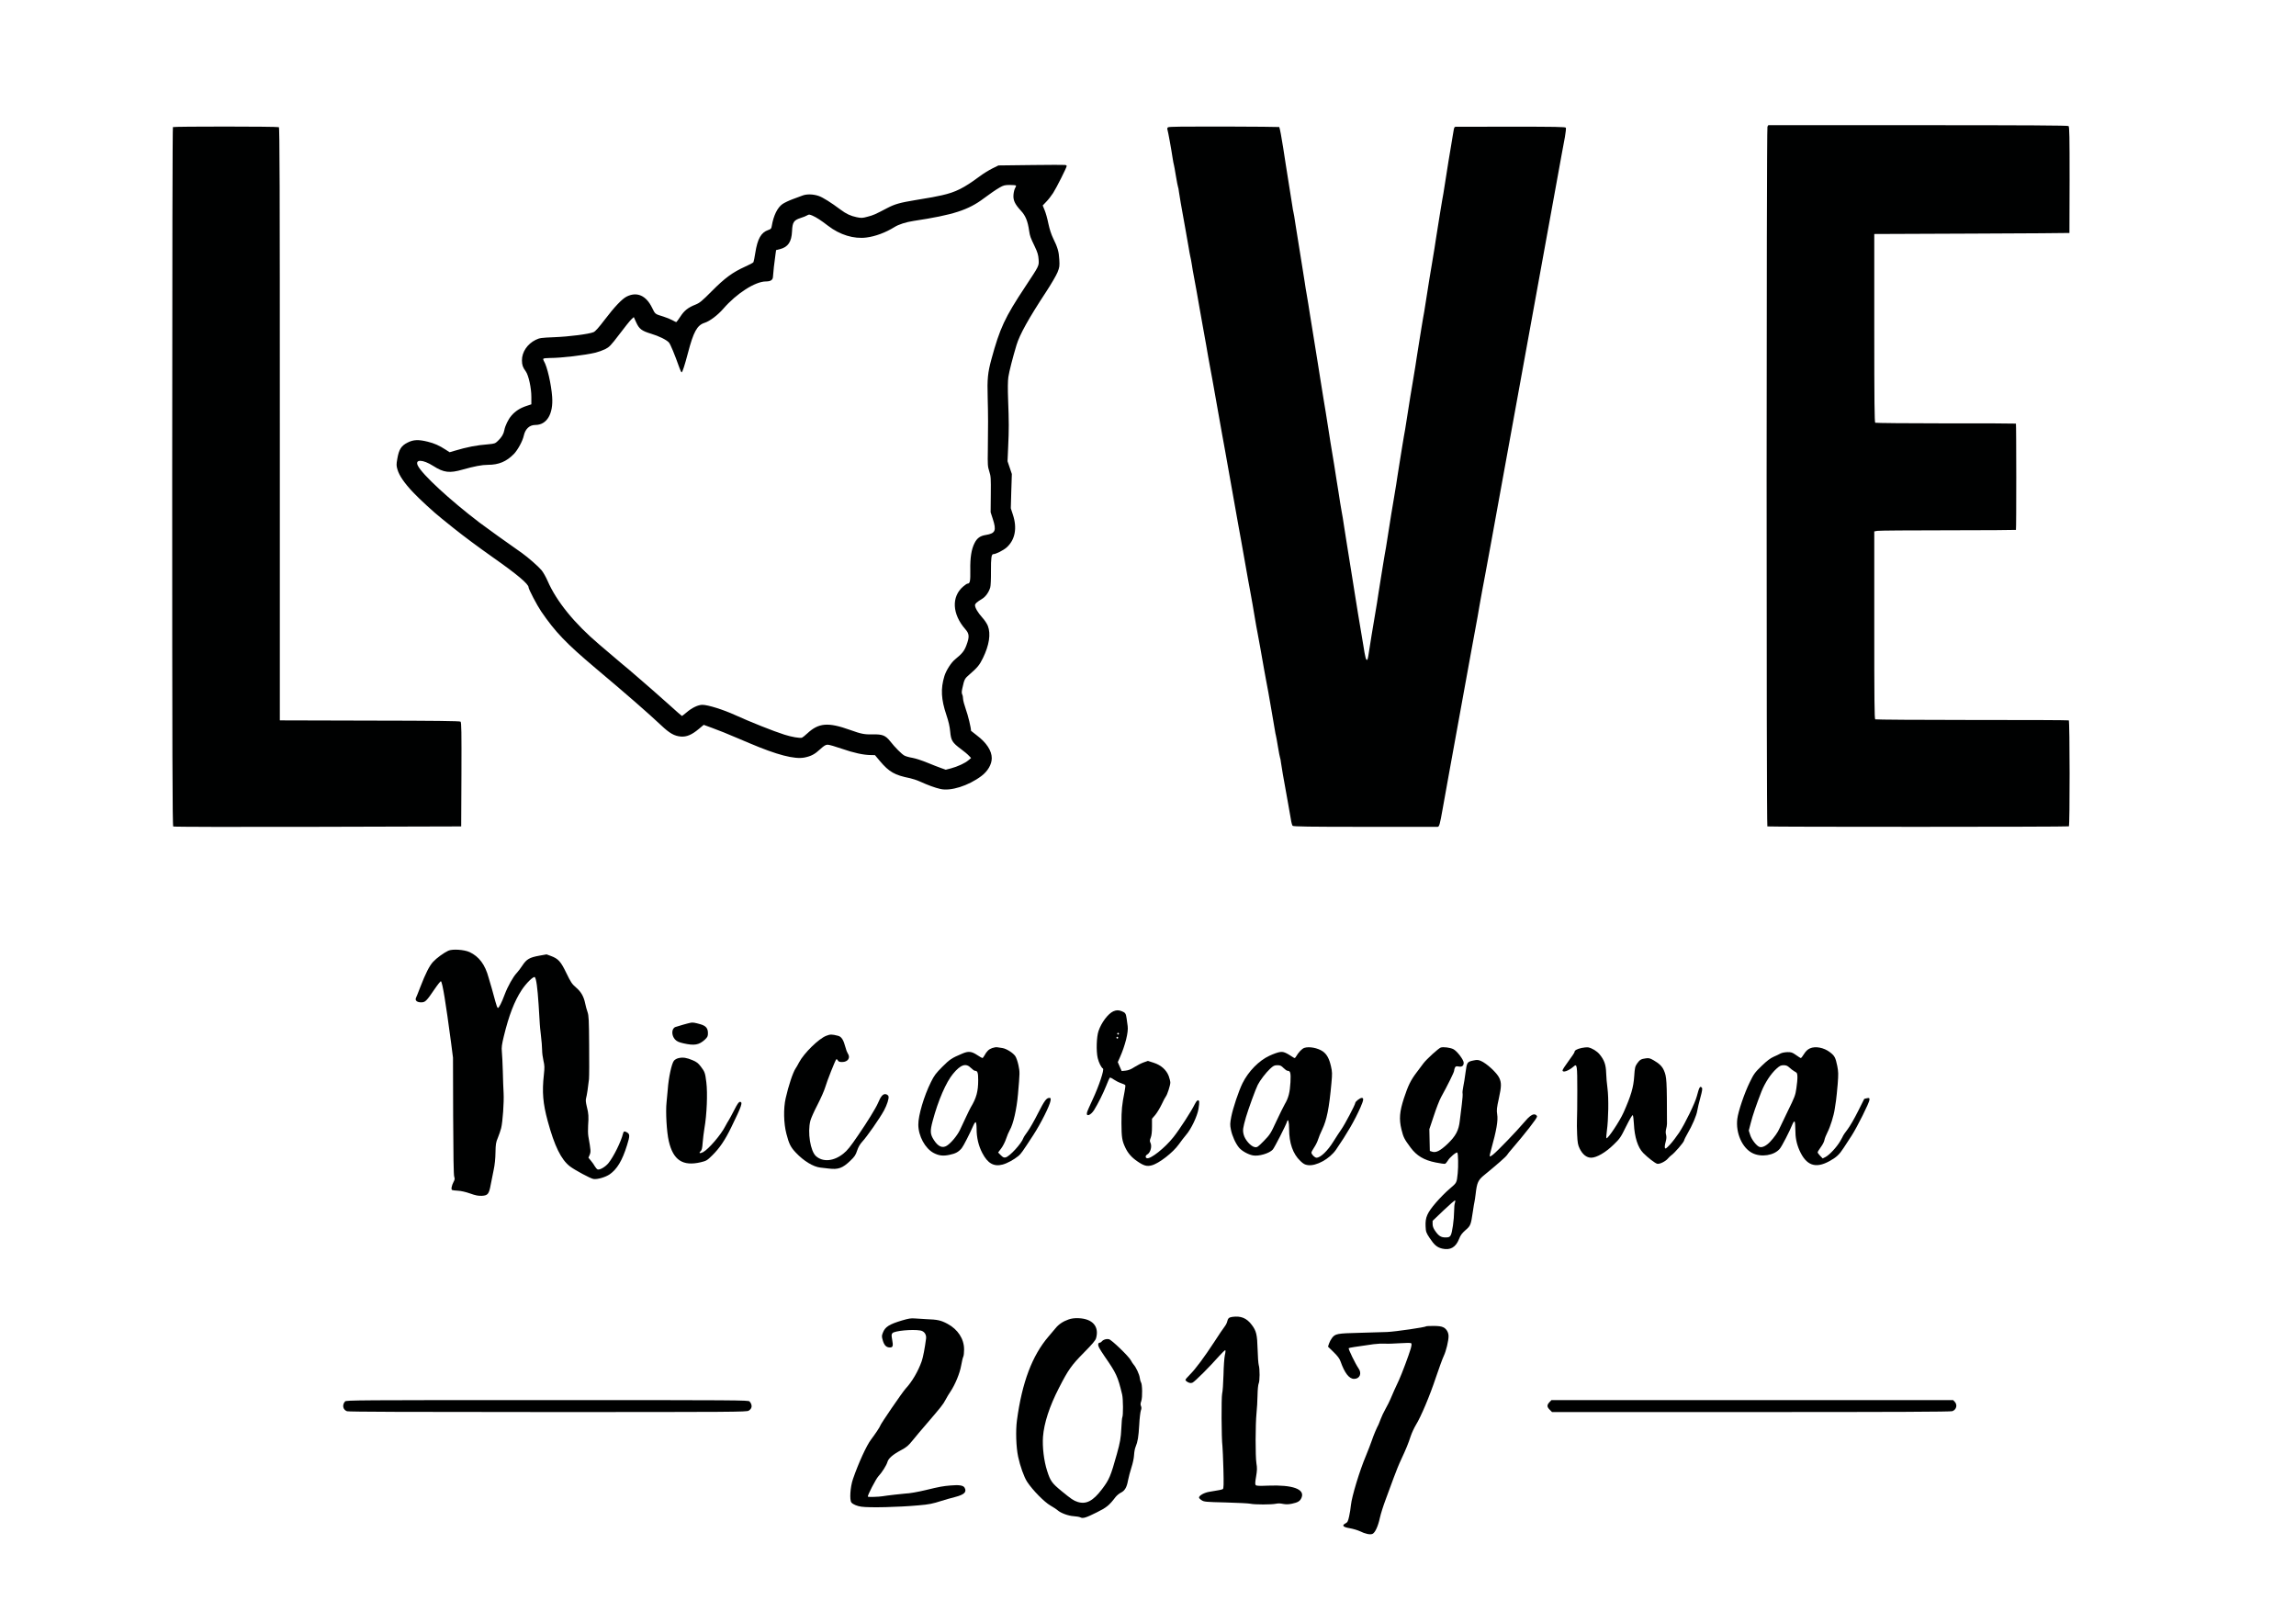 <?xml version="1.0" standalone="no"?>
<!DOCTYPE svg PUBLIC "-//W3C//DTD SVG 1.1//EN"
 "http://www.w3.org/Graphics/SVG/1.1/DTD/svg11.dtd">
<!-- Created with svg_stack (http://github.com/astraw/svg_stack) -->
<svg xmlns:sodipodi="http://sodipodi.sourceforge.net/DTD/sodipodi-0.dtd" xmlns="http://www.w3.org/2000/svg" version="1.1" width="1440.0" height="1018.0">
  <defs/>
  <g id="id0:id0" transform="matrix(1.25,0,0,1.25,0.0,0.0)"><g transform="translate(0,814.4) scale(0.04,-0.04)" fill="#000101" stroke="none">
<path d="M22170 18771 c-13 -26 -14 -8767 -1 -8776 12 -7 3770 -7 3782 1 13 7 12 1321 -1 1329 -5 3 -551 6 -1212 5 -662 0 -1209 4 -1216 8 -10 7 -12 250 -12 1183 l0 1174 37 7 c21 4 420 7 887 7 467 0 851 3 853 5 6 6 5 1327 0 1333 -3 2 -398 4 -878 3 -481 0 -880 4 -887 8 -9 7 -12 255 -12 1188 l0 1179 1222 5 c673 3 1224 6 1226 8 1 1 2 301 2 666 0 543 -2 666 -13 675 -10 8 -525 11 -1890 11 l-1876 0 -11 -19z"/>
<path d="M2169 18766 c-5 -6 -9 -1637 -9 -4387 0 -3490 3 -4378 13 -4385 7 -5 794 -7 1812 -4 l1800 5 3 651 c2 538 0 653 -11 663 -10 8 -325 12 -1141 13 l-1126 3 0 3718 c0 2969 -2 3719 -12 3722 -26 10 -1319 10 -1329 1z"/>
<path d="M14652 18764 c-10 -7 -13 -18 -8 -30 7 -19 49 -249 66 -364 6 -36 12 -71 15 -78 2 -7 14 -69 25 -139 12 -70 23 -130 26 -135 3 -4 9 -35 13 -70 8 -59 23 -143 86 -493 14 -77 30 -169 36 -205 5 -36 14 -81 18 -100 5 -19 15 -69 21 -110 6 -41 17 -106 25 -145 8 -38 23 -124 35 -190 11 -66 27 -156 35 -200 8 -44 26 -145 40 -225 14 -80 34 -192 45 -250 11 -58 22 -123 25 -145 4 -22 13 -71 20 -110 8 -38 23 -124 35 -190 11 -66 29 -167 40 -225 19 -104 40 -225 80 -450 11 -63 29 -162 40 -220 10 -58 28 -159 40 -225 11 -66 29 -167 40 -225 19 -104 40 -225 80 -450 11 -63 29 -162 40 -220 17 -94 34 -191 85 -480 9 -47 20 -107 25 -135 13 -68 49 -272 65 -373 8 -46 20 -118 29 -160 14 -73 47 -254 82 -457 8 -49 19 -108 24 -131 5 -23 19 -95 30 -160 11 -65 31 -182 45 -259 14 -77 30 -169 35 -205 6 -36 12 -71 15 -78 2 -7 14 -69 25 -139 12 -70 23 -130 26 -135 3 -4 9 -35 13 -70 8 -59 24 -152 86 -493 14 -77 31 -171 37 -210 5 -38 16 -76 22 -82 9 -10 210 -13 906 -13 492 0 903 0 912 0 21 0 29 28 63 220 31 173 46 259 80 445 14 77 32 176 40 220 8 44 26 143 40 220 14 77 32 176 40 220 8 44 26 143 40 220 14 77 32 176 40 220 8 44 26 143 40 220 14 77 32 176 40 220 14 77 51 277 80 435 7 41 18 104 24 140 13 74 56 310 71 385 11 56 51 273 81 440 11 61 29 157 39 215 11 58 29 157 40 220 12 63 30 162 40 220 11 58 29 157 40 220 12 63 30 162 40 220 11 58 29 157 40 220 12 63 30 162 40 220 11 58 29 157 40 220 12 63 30 162 40 220 11 58 29 157 40 220 12 63 30 162 40 220 11 58 29 157 40 220 12 63 30 162 40 220 11 58 29 157 40 220 12 63 30 162 40 220 11 58 29 157 40 220 12 63 30 162 40 220 11 58 29 157 40 220 12 63 30 162 40 220 11 58 29 157 40 220 12 63 30 162 40 220 11 58 28 155 39 215 11 61 29 157 40 215 10 58 16 111 12 118 -6 11 -136 13 -687 13 -373 -1 -687 -1 -696 -1 -12 0 -19 -11 -23 -37 -3 -21 -10 -60 -15 -88 -5 -27 -13 -79 -19 -115 -6 -36 -20 -119 -31 -185 -11 -66 -31 -194 -45 -285 -14 -91 -29 -185 -35 -210 -5 -25 -14 -79 -20 -120 -6 -41 -17 -111 -25 -155 -7 -44 -23 -143 -35 -220 -11 -77 -25 -162 -30 -190 -5 -27 -13 -79 -19 -115 -6 -36 -20 -119 -31 -185 -11 -66 -31 -194 -45 -285 -14 -91 -29 -185 -35 -210 -5 -25 -14 -79 -20 -120 -6 -41 -17 -111 -25 -155 -7 -44 -23 -143 -35 -220 -11 -77 -25 -162 -30 -190 -5 -27 -13 -79 -19 -115 -6 -36 -20 -119 -31 -185 -11 -66 -31 -194 -45 -285 -14 -91 -29 -185 -35 -210 -5 -25 -14 -79 -20 -120 -6 -41 -17 -111 -25 -155 -7 -44 -23 -143 -35 -220 -11 -77 -25 -162 -30 -190 -5 -27 -13 -79 -19 -115 -6 -36 -20 -119 -31 -185 -11 -66 -31 -194 -45 -285 -14 -91 -29 -185 -35 -210 -5 -25 -14 -79 -20 -120 -6 -41 -17 -111 -25 -155 -7 -44 -23 -143 -35 -220 -11 -77 -25 -162 -30 -190 -25 -144 -90 -538 -97 -593 -3 -23 -10 -45 -14 -48 -14 -8 -25 31 -48 181 -12 77 -26 160 -31 185 -5 25 -21 122 -36 215 -14 94 -33 208 -41 255 -8 47 -18 112 -23 145 -10 66 -49 312 -81 505 -11 69 -26 166 -34 217 -7 51 -18 116 -24 145 -6 29 -15 85 -21 123 -5 39 -14 97 -20 130 -6 33 -17 103 -25 155 -14 96 -41 261 -76 470 -10 63 -23 147 -29 185 -6 39 -19 124 -30 190 -11 66 -24 145 -29 175 -17 102 -30 185 -41 255 -6 39 -20 124 -30 190 -51 315 -60 367 -75 465 -9 58 -21 130 -26 160 -5 30 -13 82 -18 115 -6 33 -15 89 -21 125 -7 36 -18 106 -25 155 -8 50 -24 149 -35 220 -46 281 -59 365 -80 500 -11 77 -23 147 -26 155 -3 8 -9 44 -14 80 -9 64 -40 259 -81 510 -11 69 -26 168 -34 220 -17 114 -43 251 -49 257 -2 2 -313 5 -691 6 -490 1 -692 -1 -703 -9z"/>
<path d="M12934 18290 l-410 -5 -77 -38 c-42 -21 -114 -65 -159 -99 -198 -147 -300 -198 -473 -237 -90 -20 -117 -25 -335 -61 -188 -31 -256 -50 -348 -98 -162 -85 -177 -91 -250 -110 -65 -18 -78 -18 -137 -6 -76 16 -130 41 -202 95 -119 89 -221 153 -273 171 -69 24 -153 26 -205 5 -22 -8 -78 -29 -124 -46 -46 -17 -102 -44 -124 -59 -64 -43 -114 -144 -136 -275 -5 -34 -11 -41 -45 -52 -89 -31 -134 -109 -162 -287 -9 -57 -19 -109 -23 -116 -3 -7 -51 -33 -106 -57 -155 -70 -252 -141 -415 -305 -125 -126 -153 -149 -205 -170 -94 -37 -142 -75 -191 -151 -25 -38 -48 -69 -51 -69 -3 0 -25 10 -47 23 -23 13 -75 34 -116 47 -105 32 -101 29 -141 111 -75 154 -191 204 -319 139 -58 -29 -154 -131 -275 -290 -76 -100 -117 -146 -140 -156 -58 -24 -306 -56 -491 -63 -169 -7 -184 -9 -236 -34 -103 -51 -172 -153 -171 -257 1 -59 10 -86 48 -138 35 -48 70 -207 70 -320 l0 -93 -66 -22 c-78 -26 -137 -65 -184 -120 -40 -46 -79 -127 -89 -182 -9 -49 -33 -89 -81 -135 -33 -32 -42 -35 -118 -42 -153 -12 -265 -34 -430 -83 l-57 -17 -48 31 c-81 53 -144 81 -226 101 -116 29 -180 27 -254 -11 -78 -39 -108 -85 -128 -201 -13 -73 -13 -88 2 -138 22 -75 86 -169 196 -285 80 -85 263 -253 354 -325 17 -14 84 -68 150 -121 138 -110 302 -232 503 -374 299 -210 441 -330 441 -371 0 -23 105 -224 158 -302 177 -259 313 -401 682 -712 395 -332 657 -561 822 -716 109 -103 167 -135 250 -142 71 -5 136 22 224 96 l61 51 104 -38 c91 -33 190 -73 349 -141 25 -10 78 -33 118 -50 350 -149 567 -205 693 -181 83 17 128 40 200 107 46 42 66 54 91 54 18 0 98 -23 178 -51 146 -51 273 -79 365 -79 l50 -1 61 -73 c116 -138 187 -178 378 -216 32 -7 88 -25 125 -42 99 -45 189 -78 255 -93 130 -31 352 39 516 162 80 60 130 146 130 224 0 93 -66 194 -185 284 -41 31 -75 58 -75 59 0 38 -38 196 -65 269 -19 54 -35 114 -35 133 0 19 -5 44 -11 55 -7 15 -7 35 1 72 27 122 29 124 92 179 100 87 123 115 167 204 79 162 101 302 62 404 -11 28 -42 75 -71 106 -54 60 -90 121 -90 153 0 20 21 39 90 81 43 26 83 82 101 142 6 18 10 111 9 205 -1 165 6 213 30 213 32 0 127 48 168 85 105 95 133 242 77 410 l-26 80 6 215 7 215 -27 80 -27 80 8 185 c10 212 10 304 -1 590 -5 134 -4 231 3 280 10 69 54 241 102 401 40 133 152 334 372 669 63 96 127 206 143 245 25 63 27 78 22 160 -5 99 -21 152 -77 266 -24 50 -45 114 -60 185 -12 60 -33 136 -47 168 l-24 59 44 46 c25 25 64 75 87 111 42 65 170 320 170 338 0 5 -8 11 -17 13 -10 2 -203 2 -429 -1z m-191 -257 c4 -3 0 -17 -9 -31 -9 -13 -18 -50 -21 -81 -7 -71 16 -120 93 -204 58 -62 86 -131 103 -252 11 -69 14 -79 72 -200 34 -71 43 -104 47 -159 5 -82 10 -73 -168 -342 -257 -388 -318 -520 -424 -909 -46 -169 -54 -249 -47 -480 6 -215 6 -371 2 -660 -3 -183 -2 -206 18 -267 20 -62 21 -85 19 -290 l-2 -223 27 -83 c48 -148 33 -182 -89 -202 -69 -11 -108 -39 -139 -100 -40 -78 -57 -184 -54 -341 2 -139 -4 -169 -35 -169 -7 0 -31 -16 -54 -36 -150 -128 -139 -347 27 -536 50 -57 53 -94 14 -199 -27 -73 -53 -106 -144 -180 -49 -40 -111 -138 -133 -209 -48 -158 -41 -291 25 -487 28 -83 42 -145 48 -210 10 -110 26 -137 135 -218 39 -29 84 -66 99 -83 l28 -29 -33 -28 c-43 -37 -137 -80 -219 -102 l-66 -17 -59 21 c-32 11 -111 42 -174 68 -63 26 -146 53 -185 60 -38 6 -83 19 -100 28 -33 17 -119 103 -179 180 -58 73 -98 89 -215 86 -108 -2 -146 5 -288 56 -276 99 -394 89 -537 -44 -28 -26 -58 -50 -66 -53 -25 -9 -131 9 -221 38 -129 40 -444 166 -614 244 -153 70 -345 130 -415 130 -53 0 -131 -37 -198 -95 -30 -25 -56 -45 -58 -45 -3 0 -77 65 -164 144 -88 79 -186 166 -217 192 -32 27 -96 83 -143 124 -47 42 -112 98 -146 126 -34 27 -112 93 -175 147 -63 53 -150 128 -194 165 -309 262 -535 540 -646 796 -21 48 -55 109 -76 134 -39 47 -169 161 -245 215 -174 121 -458 325 -534 383 -374 285 -719 604 -773 714 -40 82 62 80 195 -5 130 -83 203 -92 366 -45 146 41 243 60 318 60 136 0 233 41 326 136 49 51 109 161 124 229 19 86 72 135 145 135 144 0 227 138 211 353 -11 157 -63 382 -102 445 -8 12 -12 27 -9 32 3 6 41 10 83 10 144 0 439 35 572 67 36 9 91 29 122 44 51 26 69 44 177 186 65 87 133 171 150 187 l31 29 30 -66 c37 -82 69 -107 185 -142 100 -30 192 -75 225 -110 19 -20 72 -148 132 -317 11 -32 24 -58 28 -58 10 0 39 89 80 245 69 263 114 346 208 376 66 21 165 96 237 179 165 190 399 340 532 340 60 0 88 19 89 60 1 35 18 191 32 284 l7 49 48 12 c102 26 146 91 152 225 5 112 21 137 105 165 36 11 75 27 87 35 19 12 27 11 65 -5 50 -22 108 -60 195 -127 148 -114 324 -168 482 -147 112 14 242 63 351 131 52 33 146 63 240 77 496 75 686 136 882 284 83 62 146 105 199 136 46 26 64 31 125 31 39 0 74 -3 77 -7z"/>
<path d="M5623 8436 c-56 -26 -147 -92 -191 -140 -46 -50 -93 -142 -162 -321 -23 -60 -46 -118 -51 -127 -19 -37 15 -64 76 -59 40 2 63 27 152 159 42 62 80 109 84 105 20 -20 59 -260 126 -763 l25 -195 2 -730 c2 -492 6 -740 13 -762 9 -26 8 -38 -7 -65 -24 -45 -34 -94 -20 -103 6 -3 39 -8 73 -9 40 -2 97 -15 154 -35 70 -25 103 -31 148 -29 74 4 89 23 110 138 9 47 25 130 37 185 14 64 22 143 23 220 2 106 6 129 30 185 15 36 33 90 41 120 20 81 37 328 31 439 -3 53 -8 177 -10 276 -3 99 -8 209 -12 245 -5 54 -1 87 25 194 63 260 132 439 223 578 57 87 151 179 166 162 18 -21 33 -133 47 -344 8 -124 15 -234 15 -245 0 -11 6 -74 14 -140 8 -66 15 -149 15 -185 0 -36 8 -96 17 -134 14 -61 15 -83 5 -176 -24 -216 -12 -359 48 -580 85 -313 168 -483 278 -568 61 -47 258 -153 296 -159 48 -8 150 22 203 58 93 65 158 172 218 365 38 121 37 141 -5 164 -29 15 -37 12 -45 -17 -25 -103 -119 -292 -183 -371 -38 -47 -110 -89 -136 -79 -9 4 -24 21 -34 38 -9 17 -31 49 -49 70 l-32 39 16 37 c15 38 15 49 -17 231 -5 29 -6 90 -3 135 8 113 6 151 -16 236 -13 54 -16 83 -10 105 10 34 27 146 37 241 3 33 4 224 2 425 -2 317 -5 372 -20 416 -10 28 -24 78 -30 110 -18 87 -52 146 -116 200 -50 43 -64 65 -120 180 -70 146 -101 180 -196 215 l-52 19 -90 -16 c-123 -22 -161 -44 -213 -123 -23 -36 -56 -78 -72 -95 -44 -46 -113 -169 -150 -268 -38 -103 -73 -171 -86 -170 -6 0 -20 38 -32 84 -12 46 -31 115 -42 153 -12 39 -31 103 -42 143 -44 164 -120 265 -239 321 -68 31 -215 41 -267 17z"/>
<path d="M13965 7676 c-66 -30 -150 -141 -186 -248 -25 -75 -30 -250 -10 -338 14 -58 45 -120 66 -132 19 -11 -51 -221 -129 -387 -35 -75 -68 -149 -71 -163 -15 -59 46 -38 89 30 46 74 114 209 151 302 20 52 41 99 45 103 4 5 27 -5 50 -22 23 -16 64 -37 91 -46 27 -9 51 -20 54 -25 3 -5 -1 -42 -9 -82 -33 -164 -39 -231 -39 -393 1 -179 7 -222 49 -310 33 -69 78 -121 148 -169 82 -57 122 -68 182 -52 92 24 268 161 341 264 26 37 67 90 90 117 64 73 140 233 156 325 7 41 11 83 9 93 -7 33 -32 17 -57 -35 -37 -78 -190 -315 -265 -409 -108 -137 -292 -282 -335 -265 -21 8 -18 33 5 46 42 23 64 106 39 151 -8 16 -7 30 5 60 11 27 16 72 16 139 l0 99 40 46 c21 25 58 85 81 133 22 48 47 94 54 102 17 21 55 138 55 172 0 15 -9 52 -20 82 -30 78 -96 137 -189 167 l-72 23 -52 -18 c-29 -10 -80 -36 -115 -58 -45 -30 -77 -42 -113 -46 l-49 -5 -25 56 -24 56 26 58 c67 150 109 319 98 393 -3 25 -10 68 -13 95 -9 63 -16 74 -58 91 -41 17 -70 17 -109 0z m69 -287 c-3 -5 -10 -7 -15 -3 -5 3 -7 10 -3 15 3 5 10 7 15 3 5 -3 7 -10 3 -15z m-10 -50 c-3 -5 -10 -7 -15 -3 -5 3 -7 10 -3 15 3 5 10 7 15 3 5 -3 7 -10 3 -15z"/>
<path d="M8665 7533 c-29 -5 -166 -44 -193 -54 -50 -19 -52 -105 -4 -157 21 -22 46 -34 102 -47 140 -32 199 -22 274 48 31 30 36 41 36 79 0 61 -25 91 -92 111 -69 20 -98 25 -123 20z"/>
<path d="M10364 7369 c-94 -36 -279 -217 -341 -334 -14 -28 -33 -61 -43 -75 -34 -50 -90 -219 -125 -375 -29 -127 -25 -313 9 -444 33 -128 54 -170 120 -239 97 -103 217 -176 306 -186 30 -4 78 -9 105 -12 120 -15 174 5 270 97 54 51 68 72 86 127 15 45 36 81 64 112 60 64 220 294 273 391 39 72 65 154 57 179 -3 11 -18 23 -32 26 -35 9 -64 -23 -101 -113 -25 -59 -137 -241 -246 -399 -103 -151 -134 -189 -186 -232 -120 -97 -256 -110 -344 -33 -71 62 -109 299 -71 445 8 31 48 121 89 199 40 78 84 176 96 217 24 82 126 340 140 354 4 4 13 -1 19 -13 9 -16 21 -21 54 -21 73 0 109 54 71 108 -8 12 -22 47 -29 77 -25 94 -50 133 -93 144 -79 20 -97 20 -148 0z"/>
<path d="M12445 7215 c-42 -15 -68 -40 -97 -94 -9 -17 -21 -31 -25 -31 -5 0 -33 16 -63 36 -74 49 -112 53 -191 19 -131 -55 -155 -71 -249 -165 -81 -81 -102 -109 -143 -192 -87 -175 -159 -418 -158 -533 0 -143 86 -300 193 -356 66 -34 118 -40 198 -23 77 16 112 35 153 83 22 27 103 185 148 289 10 24 23 40 29 37 5 -3 10 -41 10 -83 0 -110 24 -213 72 -304 67 -129 144 -173 254 -144 57 15 140 60 199 108 32 27 47 48 187 263 91 139 205 366 215 428 5 32 3 37 -15 37 -36 0 -61 -34 -143 -195 -44 -88 -102 -189 -128 -225 -27 -36 -51 -73 -54 -83 -25 -71 -171 -230 -222 -243 -22 -5 -33 -1 -61 27 l-34 34 39 52 c22 29 49 83 61 120 12 37 33 86 46 109 44 74 87 264 103 449 24 276 24 277 6 365 -11 50 -28 98 -41 116 -31 42 -110 91 -159 99 -22 3 -51 8 -65 10 -14 3 -43 -2 -65 -10z m-265 -250 c19 -19 41 -35 50 -35 32 0 40 -23 40 -116 0 -142 -22 -225 -94 -344 -8 -14 -35 -68 -59 -120 -25 -52 -59 -124 -75 -160 -34 -72 -113 -167 -166 -200 -56 -34 -109 -10 -162 72 -47 73 -49 112 -15 239 69 258 168 486 256 592 96 116 162 137 225 72z"/>
<path d="M16360 7217 c-30 -11 -70 -52 -106 -113 -10 -16 -15 -17 -30 -7 -98 64 -125 75 -170 68 -25 -3 -83 -24 -130 -46 -131 -60 -264 -195 -338 -344 -48 -97 -121 -314 -142 -424 -15 -80 -16 -100 -4 -159 15 -77 58 -173 102 -226 34 -41 112 -85 173 -97 73 -15 210 26 251 74 23 28 165 305 178 350 13 43 26 -1 26 -91 0 -179 48 -315 141 -403 38 -37 58 -47 94 -52 105 -15 273 78 353 193 141 205 235 368 308 533 39 90 43 117 15 117 -22 0 -81 -46 -81 -63 0 -21 -132 -272 -175 -332 -23 -33 -67 -100 -98 -150 -73 -119 -163 -205 -213 -205 -23 0 -64 42 -64 65 0 7 16 36 35 65 19 28 41 73 49 100 8 26 30 81 50 121 59 124 88 266 117 586 11 119 10 140 -6 210 -22 97 -52 151 -103 187 -63 43 -172 64 -232 43z m-260 -252 c19 -19 41 -35 51 -35 35 0 42 -25 36 -143 -7 -128 -25 -198 -72 -277 -17 -30 -65 -127 -106 -215 -70 -152 -78 -164 -155 -244 -78 -79 -84 -83 -116 -78 -50 10 -122 92 -138 157 -14 57 -10 81 29 219 30 102 121 352 148 405 29 57 102 152 152 199 44 41 56 47 94 47 36 0 48 -6 77 -35z"/>
<path d="M18073 7222 c-28 -9 -176 -143 -217 -197 -17 -23 -56 -75 -87 -116 -74 -97 -107 -166 -159 -324 -55 -169 -62 -261 -31 -390 25 -100 34 -119 114 -227 77 -104 169 -159 316 -188 57 -12 110 -19 118 -16 7 3 22 20 33 38 24 42 109 113 120 102 11 -11 14 -176 5 -259 -13 -123 -10 -117 -99 -193 -47 -39 -125 -118 -174 -175 -111 -130 -135 -185 -130 -297 3 -70 7 -80 50 -146 59 -89 93 -118 158 -134 101 -24 171 16 212 121 18 47 36 71 80 110 65 56 68 65 93 234 9 61 18 117 21 126 2 9 9 52 14 95 16 141 31 174 106 235 164 134 271 228 287 252 9 15 36 48 60 75 166 193 317 386 317 408 0 7 -8 18 -18 23 -31 17 -77 -14 -150 -102 -85 -101 -329 -355 -383 -397 -20 -17 -40 -27 -42 -23 -3 5 5 44 18 88 66 237 88 362 75 439 -8 52 -6 78 21 200 33 150 34 197 4 259 -30 63 -158 181 -230 211 -32 14 -48 15 -91 6 -81 -17 -84 -22 -101 -151 -8 -63 -21 -144 -29 -181 -8 -36 -11 -73 -8 -82 3 -9 -1 -71 -10 -139 -9 -67 -20 -158 -25 -203 -13 -122 -51 -193 -156 -293 -93 -87 -144 -112 -193 -95 l-27 9 -3 136 -3 137 56 167 c30 93 71 198 91 234 84 152 164 314 164 332 0 11 5 29 11 40 8 16 16 18 45 13 42 -8 64 8 64 47 0 37 -85 149 -131 171 -39 19 -124 30 -156 20z m177 -1948 c-6 -14 -10 -60 -10 -102 -1 -109 -24 -277 -44 -307 -14 -21 -24 -25 -65 -25 -56 0 -86 19 -131 85 -21 31 -30 56 -30 83 l0 40 137 131 c75 71 140 128 145 125 4 -3 3 -16 -2 -30z"/>
<path d="M19838 7216 c-59 -13 -88 -30 -88 -51 0 -7 -34 -58 -75 -113 -41 -55 -75 -108 -75 -116 0 -34 76 -7 138 47 44 40 47 21 47 -306 0 -166 -2 -329 -4 -362 -2 -33 -1 -116 2 -184 5 -106 10 -132 32 -177 36 -74 87 -114 144 -114 68 0 181 65 282 164 79 76 89 91 157 230 44 88 77 145 83 139 5 -5 11 -54 14 -109 8 -167 50 -297 117 -365 56 -57 149 -129 175 -135 29 -8 106 30 135 66 11 13 30 31 42 40 39 26 153 158 160 184 3 14 23 54 43 88 59 100 114 228 123 288 5 30 22 104 39 165 22 79 27 113 19 122 -23 28 -33 10 -64 -107 -22 -85 -146 -340 -221 -455 -33 -49 -84 -117 -115 -150 -48 -51 -57 -57 -64 -42 -4 10 0 44 9 74 11 40 12 64 6 89 -7 22 -6 47 0 72 6 20 11 51 11 67 -1 548 -3 589 -39 671 -22 50 -58 85 -129 126 -46 26 -60 30 -98 24 -59 -8 -75 -17 -109 -65 -25 -37 -29 -53 -36 -159 -9 -140 -40 -244 -133 -454 -48 -109 -198 -334 -215 -324 -4 3 -2 45 5 93 20 143 24 408 8 531 -8 59 -16 148 -17 197 -3 102 -24 160 -82 231 -34 41 -94 78 -145 88 -14 2 -50 -1 -82 -8z"/>
<path d="M22703 7211 c-30 -14 -51 -34 -74 -70 -17 -28 -35 -51 -40 -51 -5 0 -32 17 -61 38 -47 33 -59 37 -109 36 -31 -1 -69 -8 -85 -17 -16 -9 -55 -28 -86 -41 -41 -18 -84 -50 -151 -115 -84 -81 -98 -100 -148 -203 -67 -135 -146 -368 -157 -461 -22 -177 62 -365 189 -429 110 -56 273 -30 343 53 27 31 125 222 159 307 10 24 22 40 27 37 6 -3 10 -49 10 -102 0 -100 15 -177 51 -259 85 -192 201 -234 377 -137 86 47 124 82 178 166 26 40 71 109 101 155 69 107 223 416 223 449 0 23 -3 25 -32 19 -17 -3 -32 -7 -34 -9 -1 -1 -36 -72 -79 -157 -42 -85 -101 -187 -131 -226 -30 -39 -54 -74 -54 -77 0 -3 -17 -34 -37 -69 -44 -76 -135 -173 -184 -199 l-36 -18 -32 33 c-17 17 -31 37 -31 44 0 6 18 35 39 64 22 29 43 69 46 90 4 21 22 66 40 101 33 64 78 207 89 287 4 25 11 72 16 105 5 33 14 126 21 206 10 129 9 156 -5 229 -22 106 -33 128 -92 173 -75 58 -183 79 -251 48z m-258 -240 c16 -16 46 -38 65 -49 32 -17 35 -23 36 -68 1 -27 -5 -92 -13 -144 -12 -86 -22 -112 -108 -286 -52 -106 -99 -204 -105 -219 -16 -41 -68 -115 -118 -167 -48 -50 -98 -74 -131 -63 -36 11 -99 91 -117 149 l-18 56 24 93 c24 97 73 238 135 397 44 110 117 222 188 286 41 37 56 44 90 44 32 0 48 -7 72 -29z"/>
<path d="M8516 7090 c-23 -4 -49 -18 -62 -33 -29 -34 -68 -215 -78 -362 -3 -38 -10 -110 -15 -160 -13 -118 1 -372 28 -487 55 -239 175 -318 401 -265 70 17 79 22 143 85 93 91 161 192 239 352 133 272 149 320 109 320 -14 0 -33 -27 -71 -102 -29 -57 -60 -114 -69 -128 -10 -14 -28 -47 -42 -73 -55 -109 -212 -292 -281 -328 -40 -20 -58 -12 -29 13 14 12 20 37 25 108 4 51 14 131 22 179 30 168 41 442 24 576 -15 121 -19 131 -70 199 -32 42 -53 58 -103 79 -74 31 -118 38 -171 27z"/>
<path d="M15455 3843 c-40 -6 -52 -18 -61 -56 -3 -18 -19 -48 -34 -67 -15 -19 -72 -102 -125 -185 -130 -199 -241 -348 -309 -415 -31 -30 -56 -60 -56 -67 0 -7 14 -20 31 -29 25 -12 37 -13 58 -5 28 12 218 202 334 334 38 42 72 75 77 72 4 -2 2 -31 -6 -62 -7 -32 -15 -143 -17 -248 -3 -104 -10 -210 -17 -235 -11 -46 -9 -564 4 -660 3 -25 8 -154 12 -286 5 -194 3 -243 -7 -250 -13 -8 -49 -15 -168 -34 -65 -10 -131 -47 -131 -73 0 -7 15 -22 33 -33 30 -20 49 -22 302 -28 149 -4 288 -11 310 -16 51 -12 268 -12 320 0 25 6 57 5 88 -2 37 -7 66 -7 111 2 77 16 104 33 122 76 45 107 -112 163 -417 151 -116 -5 -150 -3 -158 7 -9 10 -7 38 5 107 13 78 14 106 4 166 -14 88 -13 487 1 627 6 56 12 157 13 226 1 71 8 134 14 147 15 27 16 186 1 233 -5 19 -12 107 -14 195 -5 186 -16 233 -74 309 -64 85 -137 115 -246 99z"/>
<path d="M11315 3799 c-163 -49 -213 -81 -241 -155 -15 -39 -15 -46 0 -98 18 -60 44 -86 89 -86 37 0 43 19 28 97 -10 57 -10 68 4 83 26 29 246 50 349 33 49 -8 79 -51 72 -103 -15 -116 -37 -232 -54 -281 -45 -128 -121 -258 -201 -344 -41 -44 -321 -453 -321 -469 0 -9 -63 -104 -114 -171 -57 -75 -158 -296 -226 -493 -35 -99 -46 -266 -20 -297 19 -23 72 -45 124 -52 101 -15 472 -6 720 17 130 11 173 20 286 56 41 13 117 35 169 48 116 30 150 62 121 116 -16 30 -68 39 -177 29 -95 -8 -136 -15 -313 -58 -94 -23 -211 -43 -250 -43 -26 -1 -247 -26 -290 -34 -47 -8 -180 -12 -184 -5 -8 12 101 222 131 254 46 49 102 138 114 179 12 47 68 95 175 152 65 35 88 54 142 121 35 44 112 135 171 203 187 218 210 246 242 307 18 33 45 80 62 103 58 87 116 227 133 324 9 51 21 102 27 113 6 11 10 52 10 90 0 133 -78 252 -209 322 -83 44 -124 53 -265 58 -46 2 -111 6 -144 9 -48 4 -79 -1 -160 -25z"/>
<path d="M13403 3811 c-69 -24 -124 -61 -164 -111 -19 -23 -58 -69 -87 -103 -205 -239 -332 -575 -396 -1052 -17 -128 -11 -332 15 -455 24 -115 75 -258 113 -315 70 -106 214 -252 291 -297 39 -22 79 -49 90 -59 40 -36 135 -71 202 -75 35 -2 74 -9 85 -15 31 -17 70 -5 204 62 124 61 158 89 237 193 16 20 45 44 65 54 50 24 76 67 91 153 8 41 27 114 43 163 17 52 31 116 33 155 2 37 10 85 20 106 26 63 36 120 45 275 4 80 14 160 20 178 9 24 10 40 2 57 -8 17 -7 34 4 64 16 46 13 213 -4 234 -5 7 -12 31 -15 55 -5 44 -46 132 -77 167 -10 11 -25 35 -34 52 -26 51 -243 260 -277 267 -33 6 -69 -5 -88 -28 -7 -9 -19 -16 -26 -16 -22 0 -26 -30 -8 -63 9 -18 39 -65 67 -106 149 -215 167 -252 222 -482 13 -55 14 -264 2 -285 -4 -5 -9 -66 -12 -134 -6 -127 -16 -182 -56 -325 -78 -280 -96 -322 -186 -441 -113 -150 -199 -195 -307 -161 -52 17 -77 34 -204 138 -118 97 -138 125 -178 251 -41 127 -61 299 -52 428 13 171 82 383 199 610 117 229 157 286 312 443 110 111 147 155 155 184 41 146 -44 243 -219 250 -53 2 -90 -3 -127 -16z"/>
<path d="M17889 3725 c-12 -12 -382 -66 -489 -71 -36 -2 -186 -6 -335 -10 -296 -7 -317 -11 -359 -68 -13 -17 -29 -48 -36 -69 l-12 -37 70 -68 c50 -49 74 -80 87 -117 52 -147 108 -219 170 -219 72 0 101 70 55 133 -37 53 -131 244 -122 252 6 6 78 17 312 50 47 6 110 9 140 7 30 -3 115 0 188 5 90 6 137 6 144 -1 7 -7 4 -29 -7 -69 -23 -79 -111 -314 -146 -390 -16 -35 -43 -93 -60 -130 -17 -37 -39 -88 -49 -113 -10 -25 -37 -78 -60 -119 -23 -41 -50 -98 -60 -126 -10 -28 -23 -60 -28 -71 -24 -44 -63 -136 -86 -205 -14 -41 -46 -123 -71 -184 -81 -191 -179 -515 -190 -625 -3 -36 -13 -98 -22 -138 -14 -63 -20 -75 -45 -88 -51 -26 -33 -47 52 -61 41 -7 98 -24 126 -37 71 -35 131 -47 160 -34 33 15 70 96 93 203 11 50 43 151 71 225 28 74 73 196 100 271 27 75 70 181 96 235 58 124 89 198 120 294 14 41 43 103 64 138 62 99 176 369 251 596 39 115 83 237 99 270 29 61 60 187 60 248 0 47 -27 93 -66 111 -24 12 -61 17 -123 17 -48 0 -90 -2 -92 -5z"/>
<path d="M4328 2783 c-39 -45 -27 -104 25 -123 21 -7 807 -10 2519 -10 2335 0 2492 1 2519 17 45 27 49 72 11 116 -14 16 -148 17 -2537 17 -2389 0 -2523 -1 -2537 -17z"/>
<path d="M19435 2773 c-33 -36 -32 -58 4 -94 l29 -29 2495 0 c1819 0 2503 3 2526 11 51 18 67 78 31 117 l-21 22 -2519 0 -2519 0 -26 -27z"/>
</g>
</g>
</svg>
